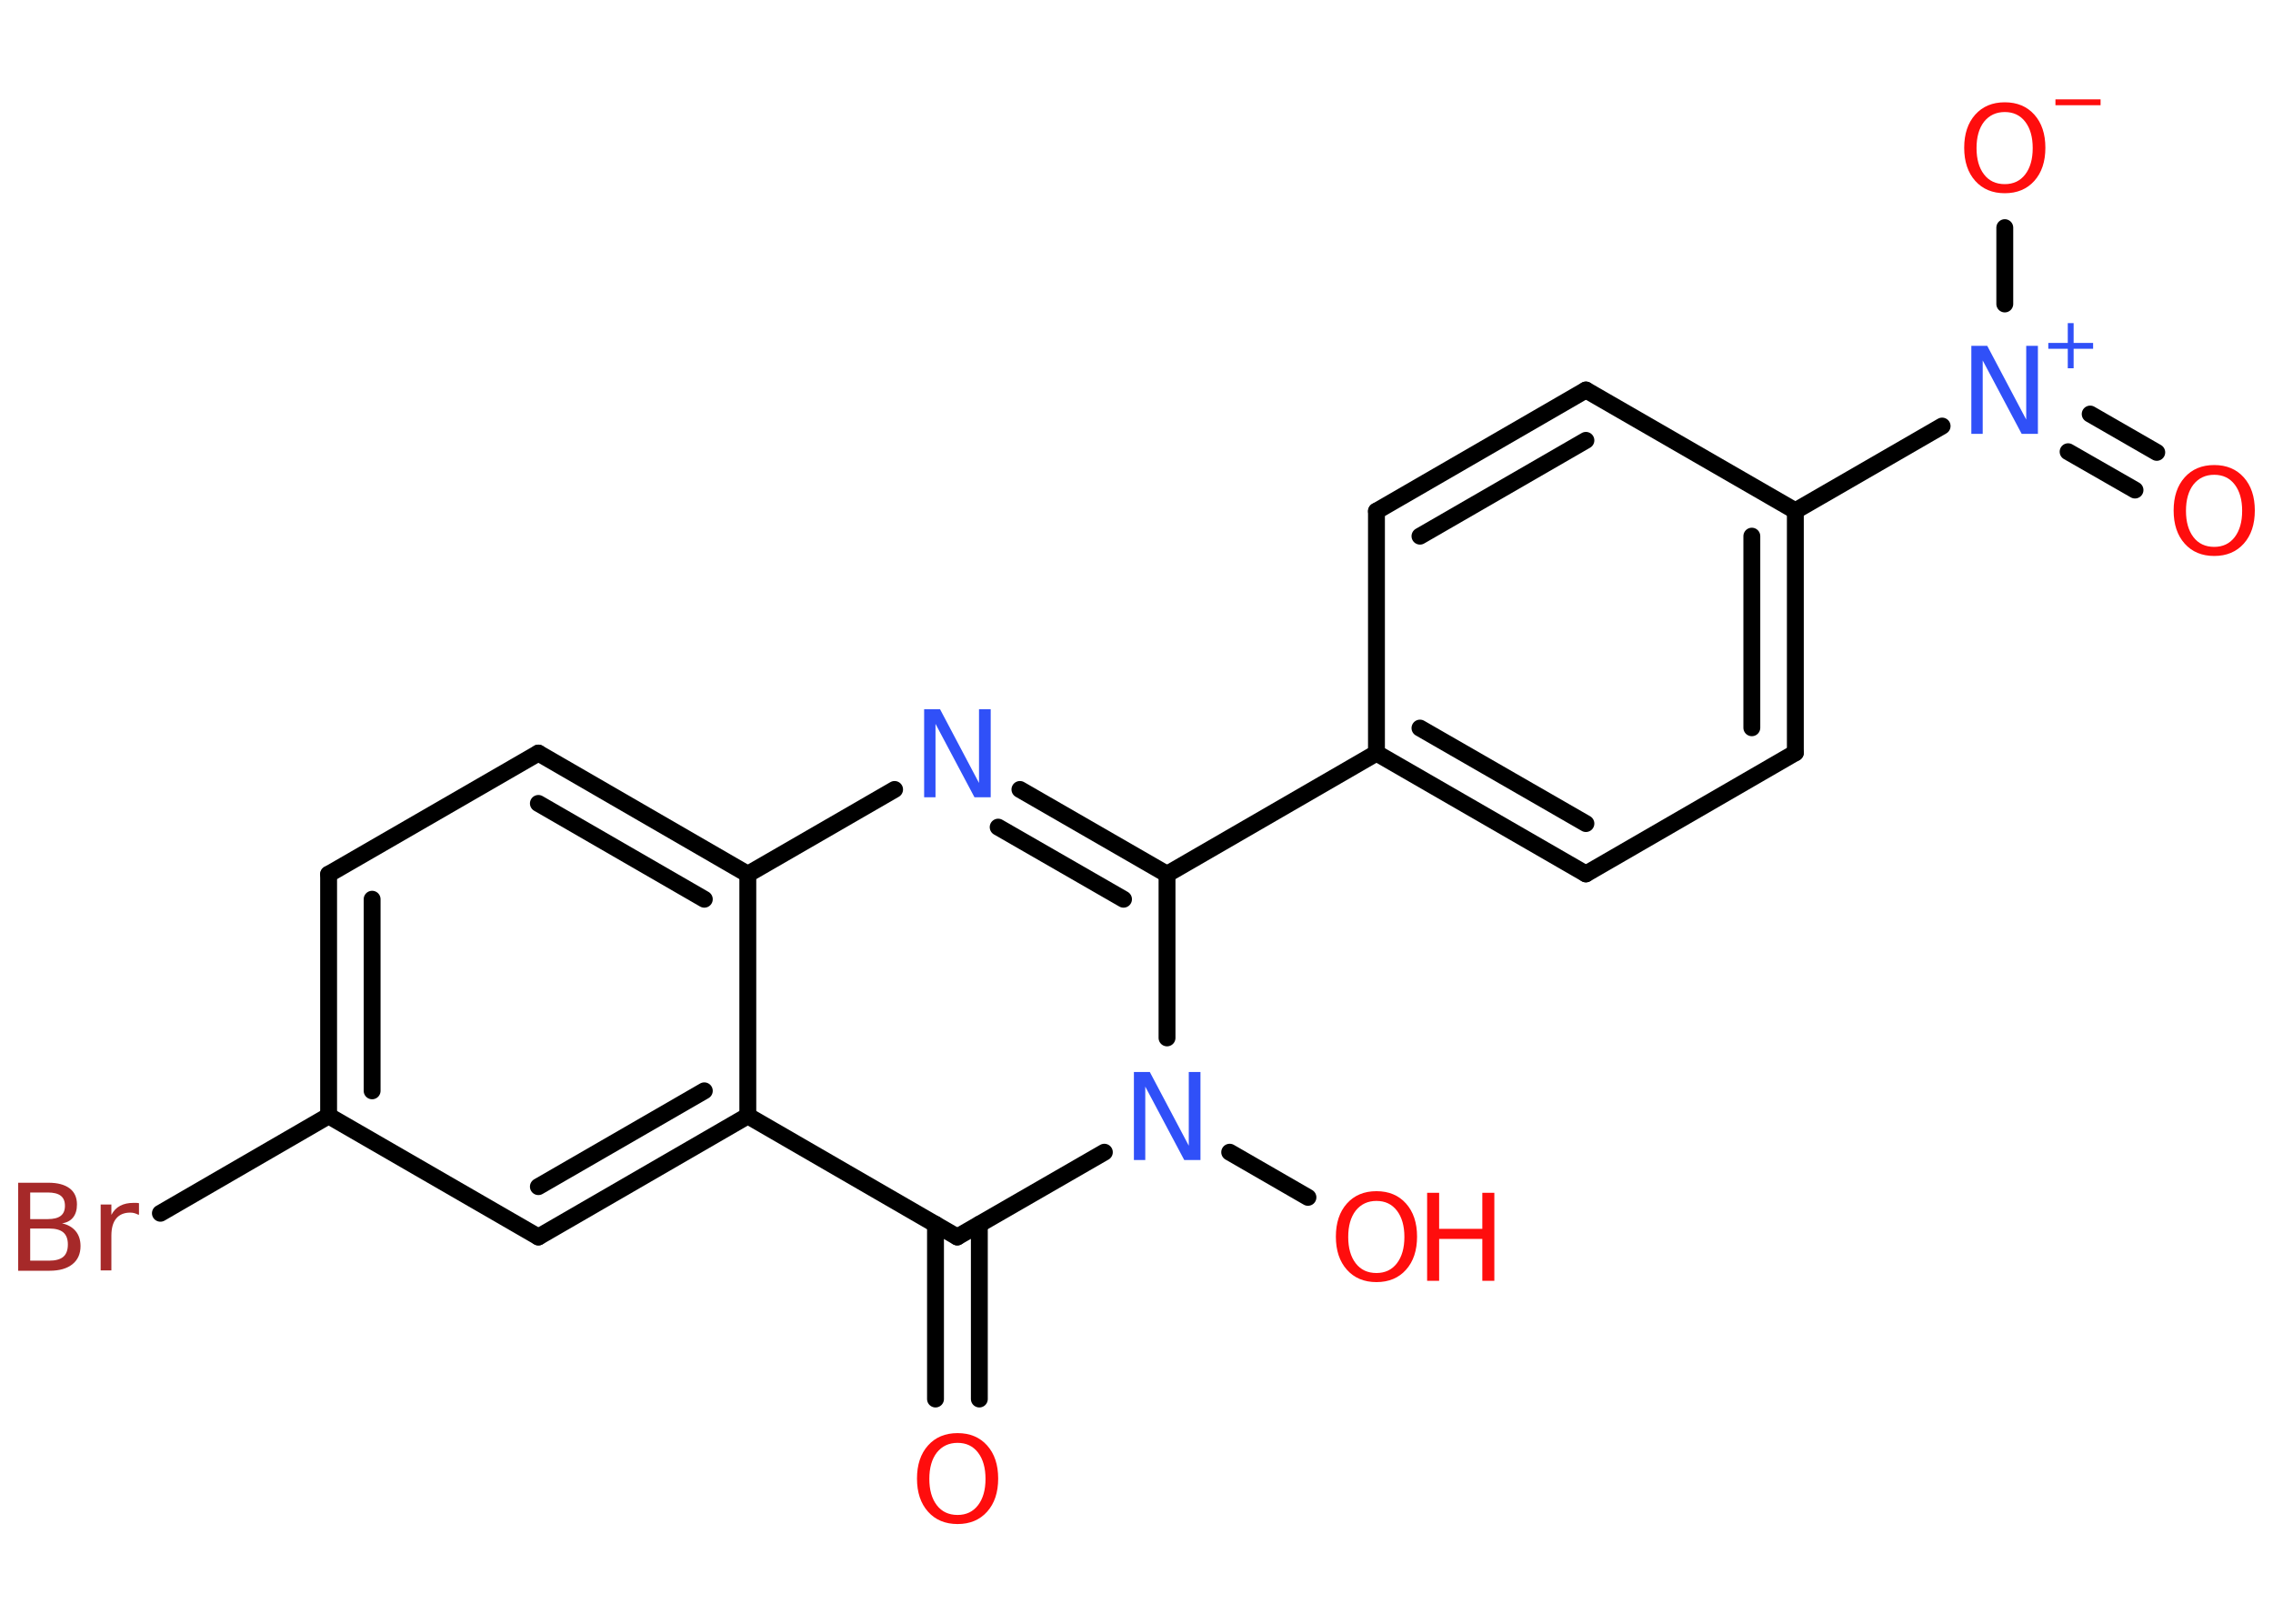 <?xml version='1.0' encoding='UTF-8'?>
<!DOCTYPE svg PUBLIC "-//W3C//DTD SVG 1.1//EN" "http://www.w3.org/Graphics/SVG/1.1/DTD/svg11.dtd">
<svg version='1.2' xmlns='http://www.w3.org/2000/svg' xmlns:xlink='http://www.w3.org/1999/xlink' width='70.0mm' height='50.0mm' viewBox='0 0 70.0 50.0'>
  <desc>Generated by the Chemistry Development Kit (http://github.com/cdk)</desc>
  <g stroke-linecap='round' stroke-linejoin='round' stroke='#000000' stroke-width='.52' fill='#FF0D0D'>
    <rect x='.0' y='.0' width='70.0' height='50.0' fill='#FFFFFF' stroke='none'/>
    <g id='mol1' class='mol'>
      <g id='mol1bnd1' class='bond'>
        <line x1='28.81' y1='43.08' x2='28.81' y2='37.7'/>
        <line x1='30.16' y1='43.08' x2='30.16' y2='37.7'/>
      </g>
      <line id='mol1bnd2' class='bond' x1='29.48' y1='38.09' x2='23.03' y2='34.36'/>
      <g id='mol1bnd3' class='bond'>
        <line x1='16.58' y1='38.09' x2='23.03' y2='34.36'/>
        <line x1='16.58' y1='36.54' x2='21.69' y2='33.59'/>
      </g>
      <line id='mol1bnd4' class='bond' x1='16.58' y1='38.09' x2='10.12' y2='34.36'/>
      <line id='mol1bnd5' class='bond' x1='10.12' y1='34.36' x2='4.94' y2='37.36'/>
      <g id='mol1bnd6' class='bond'>
        <line x1='10.12' y1='26.92' x2='10.12' y2='34.36'/>
        <line x1='11.46' y1='27.69' x2='11.46' y2='33.59'/>
      </g>
      <line id='mol1bnd7' class='bond' x1='10.12' y1='26.92' x2='16.58' y2='23.19'/>
      <g id='mol1bnd8' class='bond'>
        <line x1='23.03' y1='26.92' x2='16.58' y2='23.19'/>
        <line x1='21.69' y1='27.69' x2='16.58' y2='24.74'/>
      </g>
      <line id='mol1bnd9' class='bond' x1='23.03' y1='34.36' x2='23.03' y2='26.92'/>
      <line id='mol1bnd10' class='bond' x1='23.03' y1='26.92' x2='27.55' y2='24.31'/>
      <g id='mol1bnd11' class='bond'>
        <line x1='35.94' y1='26.92' x2='31.41' y2='24.31'/>
        <line x1='34.6' y1='27.69' x2='30.74' y2='25.47'/>
      </g>
      <line id='mol1bnd12' class='bond' x1='35.94' y1='26.92' x2='42.39' y2='23.19'/>
      <g id='mol1bnd13' class='bond'>
        <line x1='42.39' y1='23.19' x2='48.84' y2='26.91'/>
        <line x1='43.73' y1='22.42' x2='48.84' y2='25.36'/>
      </g>
      <line id='mol1bnd14' class='bond' x1='48.84' y1='26.91' x2='55.29' y2='23.18'/>
      <g id='mol1bnd15' class='bond'>
        <line x1='55.29' y1='23.18' x2='55.29' y2='15.73'/>
        <line x1='53.95' y1='22.41' x2='53.95' y2='16.51'/>
      </g>
      <line id='mol1bnd16' class='bond' x1='55.29' y1='15.73' x2='59.81' y2='13.12'/>
      <g id='mol1bnd17' class='bond'>
        <line x1='64.37' y1='12.75' x2='66.42' y2='13.93'/>
        <line x1='63.69' y1='13.91' x2='65.75' y2='15.09'/>
      </g>
      <line id='mol1bnd18' class='bond' x1='61.74' y1='9.36' x2='61.74' y2='7.01'/>
      <line id='mol1bnd19' class='bond' x1='55.29' y1='15.73' x2='48.84' y2='12.01'/>
      <g id='mol1bnd20' class='bond'>
        <line x1='48.84' y1='12.01' x2='42.39' y2='15.74'/>
        <line x1='48.84' y1='13.56' x2='43.73' y2='16.51'/>
      </g>
      <line id='mol1bnd21' class='bond' x1='42.39' y1='23.19' x2='42.39' y2='15.74'/>
      <line id='mol1bnd22' class='bond' x1='35.94' y1='26.92' x2='35.94' y2='31.96'/>
      <line id='mol1bnd23' class='bond' x1='29.48' y1='38.09' x2='34.01' y2='35.48'/>
      <line id='mol1bnd24' class='bond' x1='37.87' y1='35.48' x2='40.28' y2='36.87'/>
      <path id='mol1atm1' class='atom' d='M29.49 44.43q-.4 .0 -.64 .3q-.23 .3 -.23 .81q.0 .51 .23 .81q.23 .3 .64 .3q.4 .0 .63 -.3q.23 -.3 .23 -.81q.0 -.51 -.23 -.81q-.23 -.3 -.63 -.3zM29.49 44.13q.57 .0 .91 .38q.34 .38 .34 1.02q.0 .64 -.34 1.02q-.34 .38 -.91 .38q-.57 .0 -.91 -.38q-.34 -.38 -.34 -1.02q.0 -.64 .34 -1.02q.34 -.38 .91 -.38z' stroke='none'/>
      <path id='mol1atm6' class='atom' d='M.93 37.83v.99h.58q.3 .0 .44 -.12q.14 -.12 .14 -.38q.0 -.25 -.14 -.37q-.14 -.12 -.44 -.12h-.58zM.93 36.72v.82h.54q.27 .0 .4 -.1q.13 -.1 .13 -.31q.0 -.21 -.13 -.31q-.13 -.1 -.4 -.1h-.54zM.56 36.42h.93q.42 .0 .65 .17q.23 .17 .23 .5q.0 .25 -.12 .4q-.12 .15 -.34 .18q.27 .06 .42 .24q.15 .18 .15 .46q.0 .36 -.25 .56q-.25 .2 -.7 .2h-.97v-2.71zM4.27 37.41q-.06 -.03 -.12 -.05q-.06 -.02 -.14 -.02q-.28 .0 -.43 .18q-.15 .18 -.15 .53v1.07h-.33v-2.03h.33v.32q.1 -.19 .27 -.28q.17 -.09 .41 -.09q.04 .0 .08 .0q.04 .0 .09 .01v.34z' stroke='none' fill='#A62929'/>
      <path id='mol1atm10' class='atom' d='M28.46 21.84h.49l1.2 2.27v-2.27h.36v2.71h-.5l-1.2 -2.26v2.26h-.35v-2.71z' stroke='none' fill='#3050F8'/>
      <g id='mol1atm16' class='atom'>
        <path d='M60.71 10.65h.49l1.2 2.27v-2.27h.36v2.71h-.5l-1.2 -2.26v2.26h-.35v-2.71z' stroke='none' fill='#3050F8'/>
        <path d='M63.86 9.95v.61h.6v.18h-.6v.6h-.18v-.6h-.6v-.18h.6v-.61h.18z' stroke='none' fill='#3050F8'/>
      </g>
      <path id='mol1atm17' class='atom' d='M68.19 14.62q-.4 .0 -.64 .3q-.23 .3 -.23 .81q.0 .51 .23 .81q.23 .3 .64 .3q.4 .0 .63 -.3q.23 -.3 .23 -.81q.0 -.51 -.23 -.81q-.23 -.3 -.63 -.3zM68.19 14.32q.57 .0 .91 .38q.34 .38 .34 1.02q.0 .64 -.34 1.02q-.34 .38 -.91 .38q-.57 .0 -.91 -.38q-.34 -.38 -.34 -1.02q.0 -.64 .34 -1.02q.34 -.38 .91 -.38z' stroke='none'/>
      <g id='mol1atm18' class='atom'>
        <path d='M61.74 3.45q-.4 .0 -.64 .3q-.23 .3 -.23 .81q.0 .51 .23 .81q.23 .3 .64 .3q.4 .0 .63 -.3q.23 -.3 .23 -.81q.0 -.51 -.23 -.81q-.23 -.3 -.63 -.3zM61.74 3.15q.57 .0 .91 .38q.34 .38 .34 1.02q.0 .64 -.34 1.02q-.34 .38 -.91 .38q-.57 .0 -.91 -.38q-.34 -.38 -.34 -1.02q.0 -.64 .34 -1.02q.34 -.38 .91 -.38z' stroke='none'/>
        <path d='M63.3 3.06h1.39v.18h-1.39v-.18z' stroke='none'/>
      </g>
      <path id='mol1atm21' class='atom' d='M34.92 33.01h.49l1.2 2.27v-2.27h.36v2.71h-.5l-1.2 -2.26v2.26h-.35v-2.71z' stroke='none' fill='#3050F8'/>
      <g id='mol1atm22' class='atom'>
        <path d='M42.39 36.98q-.4 .0 -.64 .3q-.23 .3 -.23 .81q.0 .51 .23 .81q.23 .3 .64 .3q.4 .0 .63 -.3q.23 -.3 .23 -.81q.0 -.51 -.23 -.81q-.23 -.3 -.63 -.3zM42.39 36.68q.57 .0 .91 .38q.34 .38 .34 1.02q.0 .64 -.34 1.02q-.34 .38 -.91 .38q-.57 .0 -.91 -.38q-.34 -.38 -.34 -1.02q.0 -.64 .34 -1.02q.34 -.38 .91 -.38z' stroke='none'/>
        <path d='M43.95 36.73h.37v1.11h1.33v-1.11h.37v2.71h-.37v-1.29h-1.33v1.29h-.37v-2.71z' stroke='none'/>
      </g>
    </g>
  </g>
</svg>
